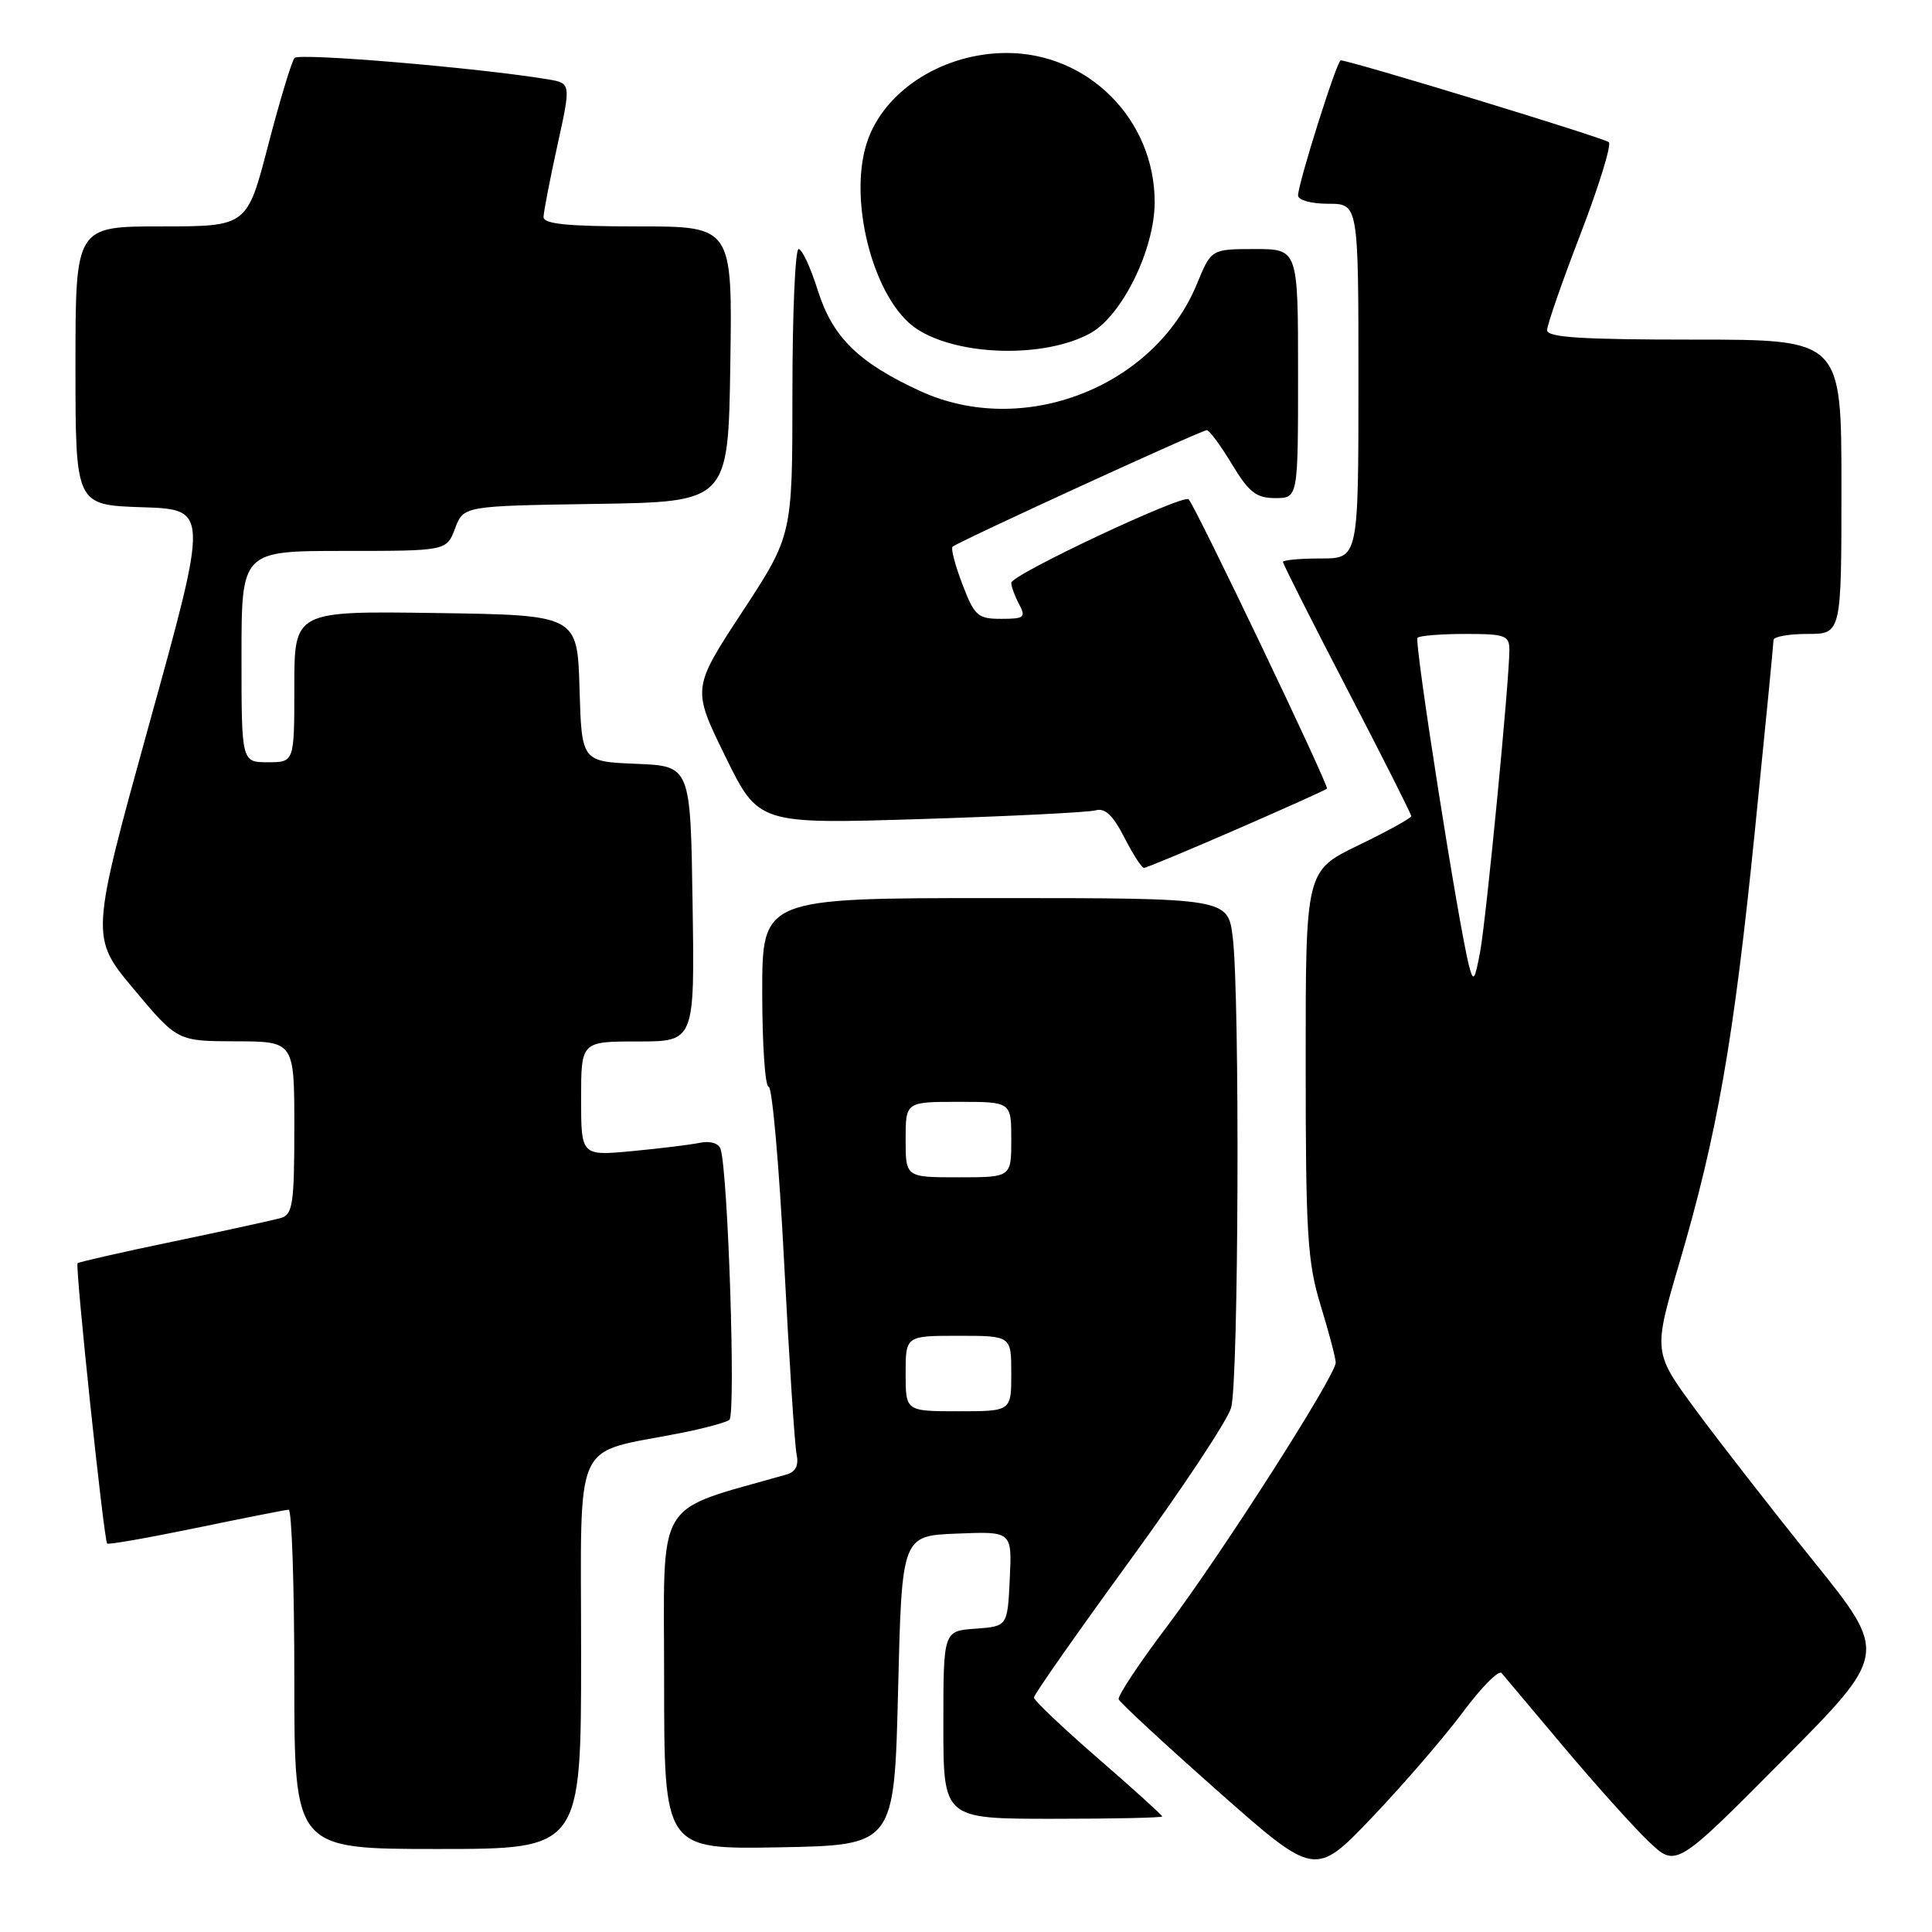 <?xml version="1.0" encoding="UTF-8" standalone="no"?>
<!DOCTYPE svg PUBLIC "-//W3C//DTD SVG 1.1//EN" "http://www.w3.org/Graphics/SVG/1.1/DTD/svg11.dtd" >
<svg xmlns="http://www.w3.org/2000/svg" xmlns:xlink="http://www.w3.org/1999/xlink" version="1.1" viewBox="0 0 256 256">
 <g >
 <path fill="currentColor"
d=" M 193.81 226.91 C 196.27 223.59 198.59 221.25 198.97 221.69 C 199.34 222.14 203.06 226.55 207.22 231.50 C 211.39 236.45 216.43 242.07 218.44 243.99 C 222.08 247.47 222.08 247.47 236.14 233.31 C 250.20 219.15 250.20 219.15 240.28 206.83 C 234.82 200.05 227.81 191.05 224.70 186.83 C 219.05 179.17 219.05 179.17 222.53 167.33 C 227.55 150.28 229.74 137.76 232.53 110.09 C 233.89 96.62 235.00 85.24 235.00 84.80 C 235.00 84.36 237.03 84.00 239.50 84.00 C 244.00 84.00 244.00 84.00 244.00 64.50 C 244.00 45.00 244.00 45.00 224.50 45.00 C 209.53 45.00 205.00 44.71 205.00 43.75 C 205.00 43.06 206.99 37.32 209.43 31.00 C 211.86 24.67 213.55 19.20 213.18 18.84 C 212.61 18.29 178.90 8.00 177.65 8.00 C 177.15 8.00 172.00 24.32 172.00 25.90 C 172.00 26.52 173.75 27.00 176.00 27.00 C 180.00 27.00 180.00 27.00 180.00 50.50 C 180.00 74.00 180.00 74.00 175.00 74.00 C 172.25 74.00 170.00 74.21 170.00 74.46 C 170.00 74.72 173.82 82.30 178.50 91.30 C 183.18 100.30 187.00 107.88 187.00 108.14 C 187.00 108.40 183.85 110.14 180.00 112.00 C 173.00 115.39 173.00 115.39 173.01 140.94 C 173.01 163.57 173.24 167.25 175.00 173.00 C 176.09 176.57 176.99 179.97 176.99 180.55 C 177.00 182.25 161.86 205.93 154.62 215.53 C 150.95 220.39 148.08 224.72 148.23 225.16 C 148.38 225.59 154.29 231.07 161.37 237.33 C 174.25 248.72 174.25 248.72 181.79 240.83 C 185.93 236.49 191.34 230.22 193.81 226.91 Z  M 77.00 219.05 C 77.00 189.84 75.69 192.75 90.11 189.90 C 93.19 189.30 96.13 188.50 96.64 188.15 C 97.52 187.54 96.47 155.17 95.47 152.23 C 95.22 151.49 94.09 151.15 92.77 151.42 C 91.52 151.68 87.46 152.18 83.75 152.53 C 77.00 153.16 77.00 153.16 77.00 145.58 C 77.00 138.00 77.00 138.00 84.52 138.00 C 92.05 138.00 92.05 138.00 91.77 119.75 C 91.50 101.50 91.50 101.50 84.29 101.21 C 77.07 100.91 77.07 100.91 76.79 91.21 C 76.50 81.50 76.50 81.50 57.75 81.23 C 39.00 80.96 39.00 80.96 39.00 90.98 C 39.00 101.00 39.00 101.00 35.50 101.00 C 32.00 101.00 32.00 101.00 32.00 87.00 C 32.00 73.00 32.00 73.00 45.59 73.00 C 59.17 73.00 59.17 73.00 60.30 70.02 C 61.42 67.04 61.42 67.04 78.96 66.77 C 96.50 66.50 96.50 66.50 96.77 48.25 C 97.05 30.00 97.05 30.00 84.52 30.00 C 75.16 30.00 72.01 29.68 72.02 28.75 C 72.04 28.06 72.86 23.79 73.86 19.26 C 75.67 11.03 75.67 11.03 72.59 10.51 C 63.42 8.99 39.64 6.98 39.03 7.68 C 38.64 8.13 37.07 13.34 35.53 19.25 C 32.74 30.00 32.74 30.00 21.37 30.00 C 10.00 30.00 10.00 30.00 10.00 48.46 C 10.00 66.92 10.00 66.92 18.82 67.21 C 27.65 67.50 27.65 67.50 19.80 95.83 C 11.96 124.17 11.96 124.17 17.73 131.07 C 23.50 137.96 23.50 137.96 31.25 137.98 C 39.00 138.00 39.00 138.00 39.00 149.43 C 39.00 159.46 38.78 160.93 37.25 161.38 C 36.29 161.66 29.89 163.06 23.04 164.49 C 16.19 165.91 10.45 167.22 10.28 167.38 C 9.93 167.74 13.76 204.09 14.20 204.53 C 14.37 204.70 19.68 203.76 26.00 202.46 C 32.33 201.15 37.84 200.06 38.25 200.04 C 38.66 200.02 39.00 210.12 39.00 222.50 C 39.00 245.00 39.00 245.00 58.00 245.00 C 77.00 245.00 77.00 245.00 77.00 219.05 Z  M 119.00 224.00 C 119.50 203.50 119.50 203.50 126.80 203.21 C 134.10 202.91 134.10 202.91 133.80 209.21 C 133.50 215.50 133.50 215.50 129.25 215.81 C 125.00 216.11 125.00 216.11 125.00 228.56 C 125.00 241.00 125.00 241.00 139.50 241.00 C 147.47 241.00 154.00 240.86 154.00 240.69 C 154.00 240.52 150.18 237.06 145.50 233.00 C 140.82 228.94 137.00 225.31 137.00 224.93 C 137.00 224.55 142.69 216.43 149.63 206.90 C 156.58 197.36 162.66 188.20 163.13 186.53 C 164.13 183.08 164.30 132.17 163.35 124.25 C 162.72 119.00 162.72 119.00 131.86 119.00 C 101.00 119.00 101.00 119.00 101.00 131.50 C 101.00 138.38 101.38 144.00 101.85 144.00 C 102.32 144.00 103.24 154.46 103.90 167.25 C 104.56 180.04 105.30 191.48 105.55 192.68 C 105.86 194.16 105.44 195.03 104.25 195.37 C 86.48 200.47 88.00 197.93 88.00 222.57 C 88.00 245.05 88.00 245.05 103.25 244.78 C 118.50 244.50 118.50 244.50 119.00 224.00 Z  M 163.81 109.91 C 170.24 107.11 175.65 104.68 175.83 104.50 C 176.15 104.18 158.41 67.08 157.50 66.16 C 156.78 65.44 134.00 76.16 134.00 77.22 C 134.00 77.72 134.47 79.00 135.04 80.07 C 135.96 81.80 135.72 82.00 132.67 82.00 C 129.56 82.00 129.13 81.62 127.53 77.44 C 126.57 74.93 125.98 72.69 126.21 72.45 C 126.83 71.84 159.18 57.00 159.91 57.00 C 160.24 57.00 161.74 59.02 163.23 61.50 C 165.49 65.24 166.46 66.00 168.98 66.00 C 172.00 66.00 172.00 66.00 172.00 49.50 C 172.00 33.00 172.00 33.00 166.25 33.00 C 160.50 33.01 160.50 33.01 158.60 37.62 C 152.96 51.33 135.55 58.08 121.94 51.82 C 113.73 48.04 110.32 44.69 108.35 38.44 C 107.41 35.45 106.27 33.00 105.82 33.00 C 105.37 33.00 105.00 41.53 105.00 51.97 C 105.00 70.93 105.00 70.93 98.35 81.08 C 91.70 91.23 91.70 91.23 96.10 100.21 C 100.50 109.20 100.50 109.20 122.00 108.53 C 133.82 108.16 144.27 107.64 145.20 107.37 C 146.42 107.03 147.50 108.06 148.97 110.95 C 150.11 113.18 151.28 115.00 151.58 115.00 C 151.87 115.00 157.38 112.71 163.81 109.91 Z  M 144.50 44.14 C 148.70 41.80 153.00 33.02 153.00 26.78 C 153.00 15.83 144.17 6.97 133.30 7.02 C 125.13 7.06 117.55 11.75 115.07 18.32 C 112.16 25.99 115.66 39.77 121.50 43.60 C 127.02 47.21 138.49 47.48 144.50 44.14 Z  M 194.66 128.00 C 193.26 122.60 187.35 84.98 187.83 84.51 C 188.11 84.23 190.96 84.00 194.17 84.00 C 199.44 84.00 200.00 84.20 200.00 86.12 C 200.00 90.17 196.94 121.71 196.13 126.09 C 195.41 129.95 195.23 130.19 194.66 128.00 Z  M 120.00 182.00 C 120.00 177.00 120.00 177.00 127.00 177.00 C 134.00 177.00 134.00 177.00 134.00 182.00 C 134.00 187.00 134.00 187.00 127.00 187.00 C 120.00 187.00 120.00 187.00 120.00 182.00 Z  M 120.00 151.00 C 120.00 146.00 120.00 146.00 127.00 146.00 C 134.00 146.00 134.00 146.00 134.00 151.00 C 134.00 156.00 134.00 156.00 127.00 156.00 C 120.00 156.00 120.00 156.00 120.00 151.00 Z "/>
</g>
</svg>